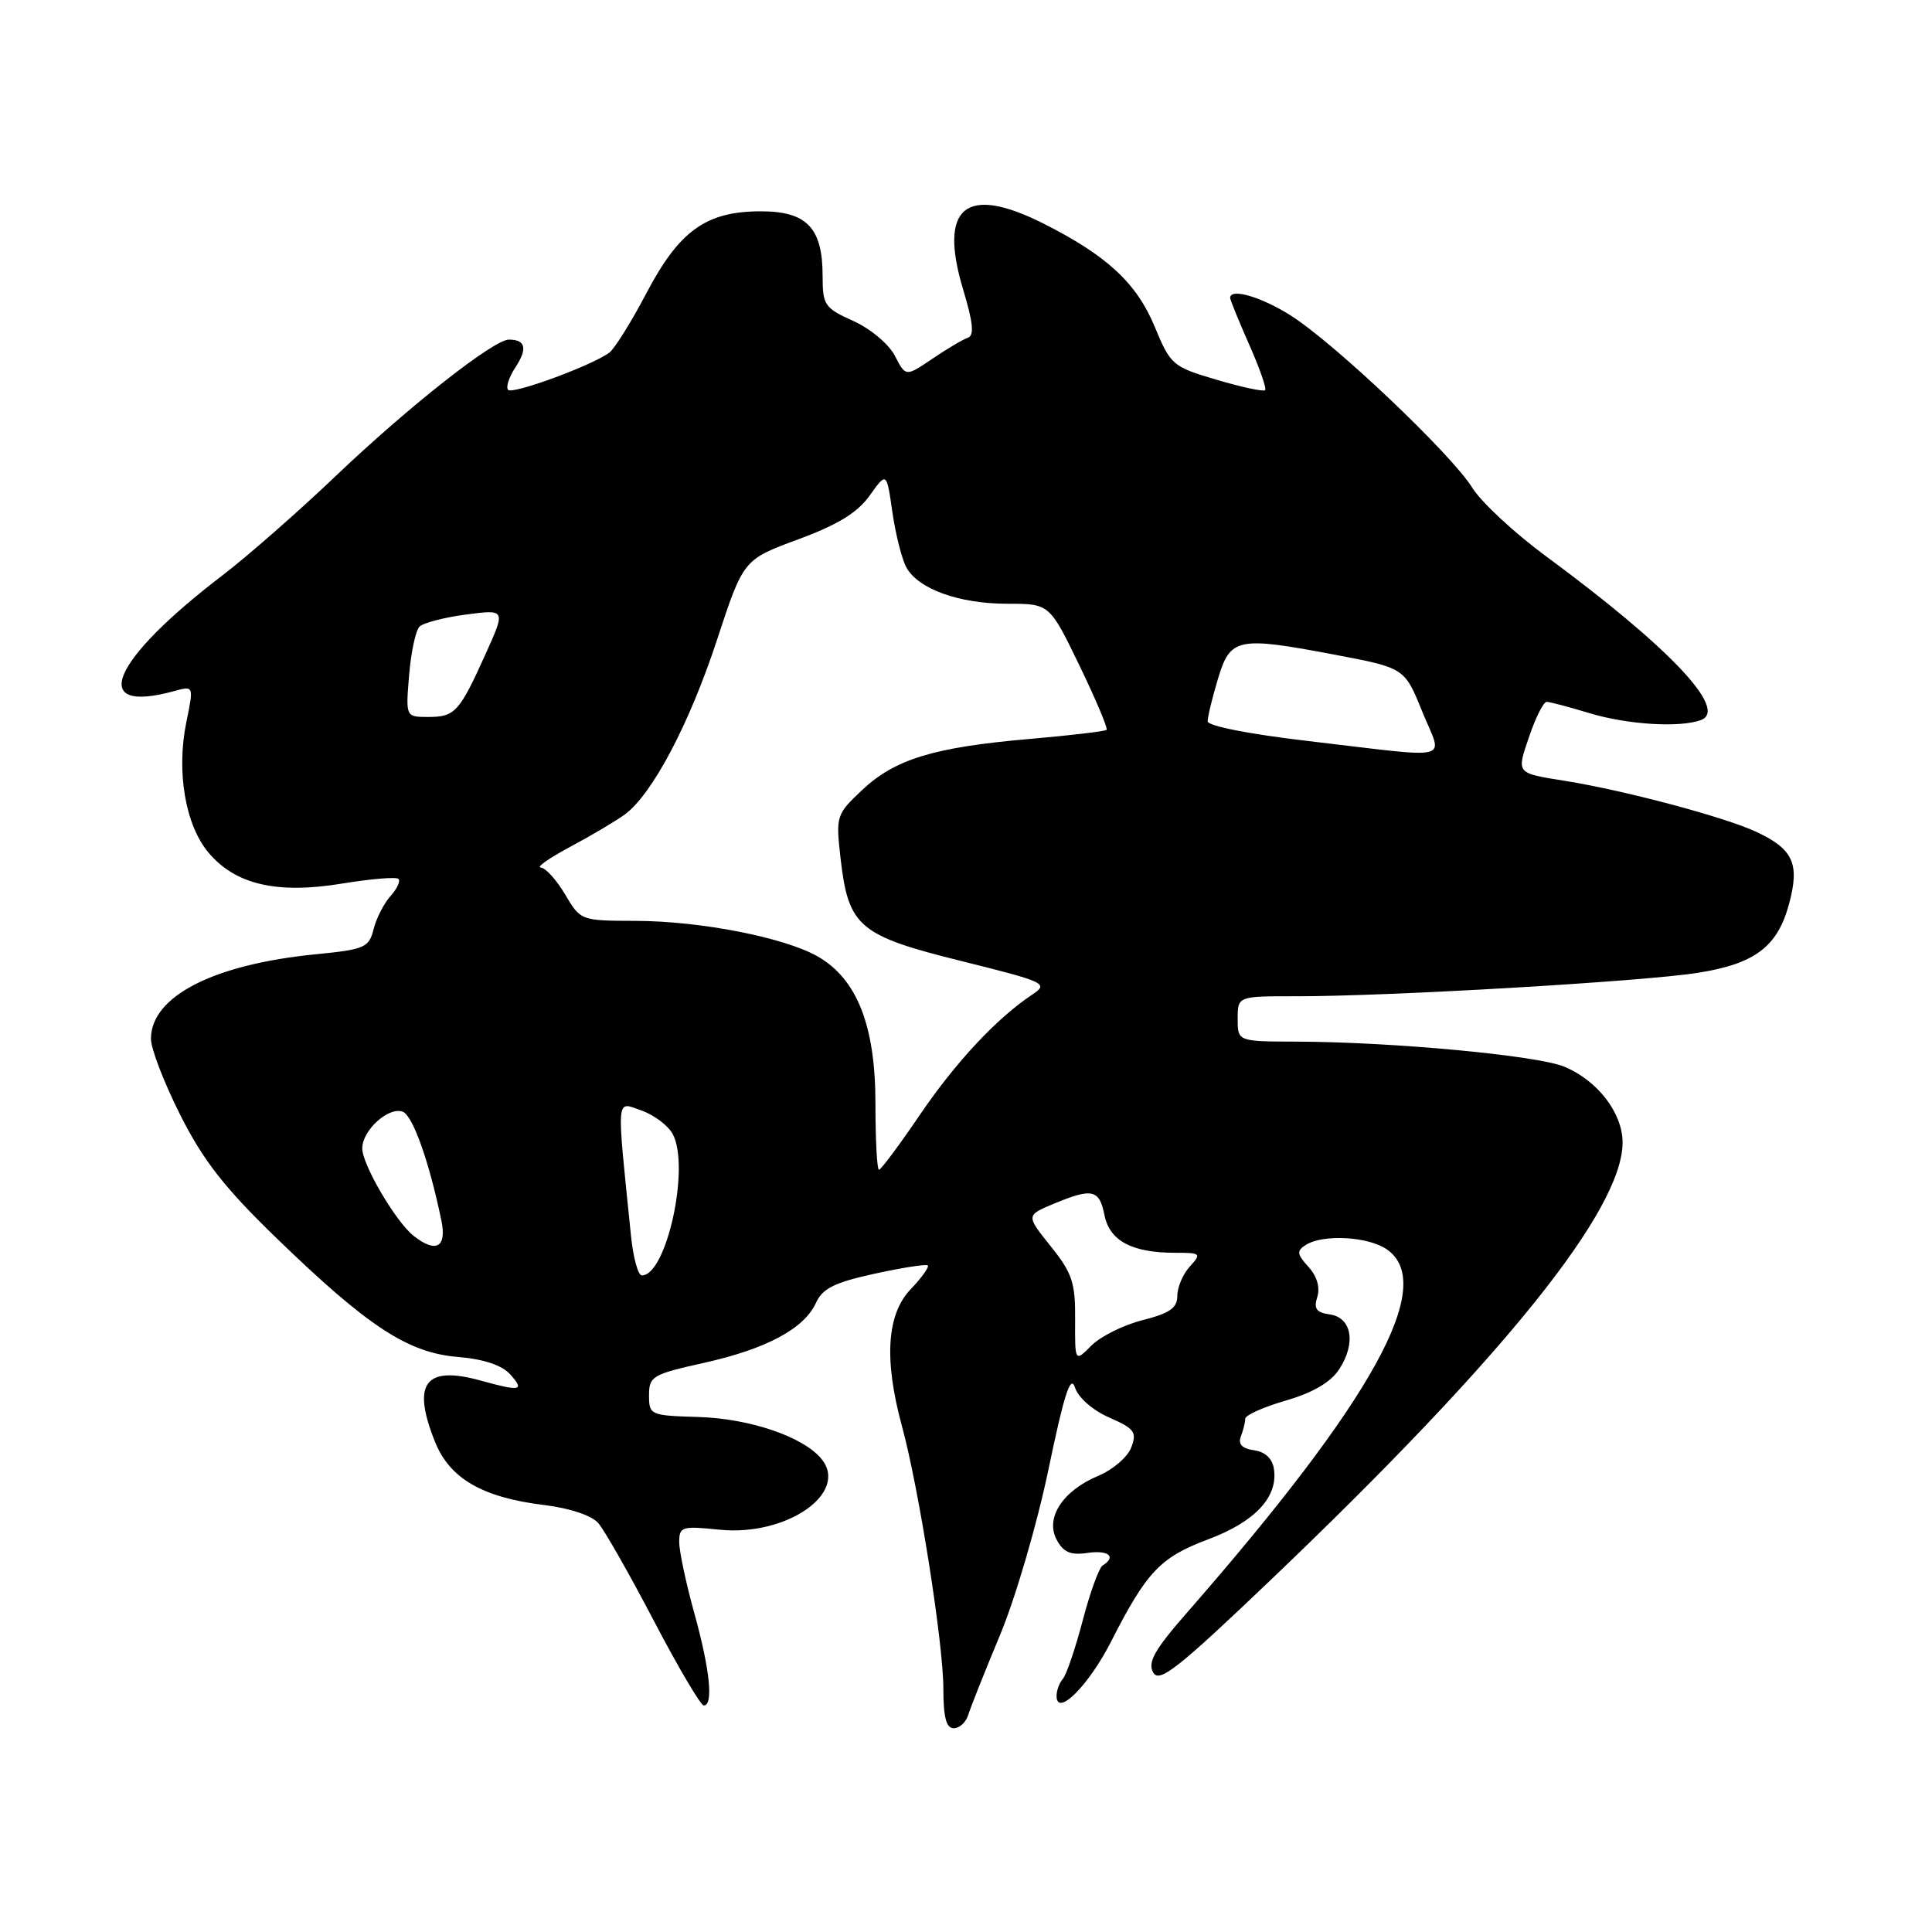 <?xml version="1.0" encoding="UTF-8" standalone="no"?>
<!DOCTYPE svg PUBLIC "-//W3C//DTD SVG 1.1//EN" "http://www.w3.org/Graphics/SVG/1.1/DTD/svg11.dtd" >
<svg xmlns="http://www.w3.org/2000/svg" xmlns:xlink="http://www.w3.org/1999/xlink" version="1.1" viewBox="0 0 256 256">
 <g >
 <path fill="currentColor"
d=" M 128.29 227.25 C 128.58 226.29 130.49 221.49 132.53 216.60 C 134.58 211.67 137.45 201.84 138.95 194.60 C 140.99 184.79 141.86 182.09 142.43 183.83 C 142.87 185.19 144.77 186.86 146.98 187.83 C 150.33 189.30 150.67 189.77 149.90 191.79 C 149.42 193.06 147.46 194.75 145.54 195.55 C 140.81 197.53 138.46 201.13 140.02 204.03 C 140.90 205.69 141.86 206.10 144.09 205.77 C 146.87 205.36 147.98 206.27 146.11 207.43 C 145.63 207.73 144.43 211.02 143.46 214.74 C 142.48 218.46 141.30 221.93 140.84 222.45 C 140.38 222.97 140.00 223.99 140.00 224.71 C 140.00 227.58 144.24 223.38 147.20 217.56 C 151.94 208.25 153.75 206.34 160.09 203.97 C 166.28 201.65 169.34 198.40 168.81 194.69 C 168.61 193.28 167.67 192.38 166.17 192.17 C 164.58 191.94 164.03 191.37 164.42 190.34 C 164.74 189.51 165.00 188.46 165.00 187.99 C 165.00 187.52 167.42 186.44 170.38 185.58 C 173.96 184.54 176.32 183.16 177.44 181.45 C 179.71 177.99 179.13 174.59 176.21 174.17 C 174.42 173.92 174.05 173.41 174.55 171.85 C 174.94 170.60 174.51 169.11 173.38 167.87 C 171.83 166.16 171.79 165.75 173.04 164.95 C 175.33 163.51 181.33 163.84 183.78 165.56 C 190.39 170.19 182.00 185.41 157.27 213.70 C 152.99 218.59 152.05 220.26 152.80 221.61 C 153.61 223.05 156.01 221.16 168.63 209.11 C 199.38 179.73 215.00 160.29 215.00 151.38 C 215.00 147.49 211.70 143.19 207.30 141.35 C 203.71 139.85 184.57 138.06 171.75 138.02 C 164.00 138.00 164.00 138.00 164.00 135.00 C 164.00 132.00 164.00 132.00 171.75 132.01 C 183.89 132.03 217.81 130.05 225.00 128.90 C 232.55 127.70 235.54 125.44 237.06 119.77 C 238.50 114.44 237.61 112.51 232.71 110.22 C 228.57 108.28 215.37 104.76 207.50 103.49 C 200.79 102.41 200.93 102.57 202.64 97.55 C 203.49 95.05 204.52 93.00 204.94 93.00 C 205.35 93.00 207.89 93.67 210.59 94.49 C 215.66 96.03 222.65 96.45 225.41 95.40 C 229.02 94.01 221.18 85.74 204.86 73.71 C 200.65 70.61 196.25 66.52 195.07 64.61 C 192.34 60.20 176.87 45.51 171.05 41.82 C 167.13 39.33 163.00 38.13 163.00 39.47 C 163.00 39.73 164.13 42.50 165.51 45.63 C 166.90 48.75 167.85 51.48 167.63 51.70 C 167.42 51.92 164.52 51.30 161.21 50.32 C 155.37 48.60 155.11 48.37 153.00 43.28 C 150.61 37.51 146.67 33.86 138.28 29.63 C 127.93 24.41 124.31 27.40 127.64 38.43 C 128.95 42.78 129.11 44.46 128.25 44.75 C 127.60 44.97 125.48 46.22 123.54 47.54 C 120.01 49.93 120.01 49.93 118.58 47.15 C 117.78 45.60 115.33 43.55 113.07 42.53 C 109.26 40.82 109.00 40.43 109.00 36.57 C 109.00 30.19 106.91 28.00 100.81 28.00 C 93.57 28.00 90.01 30.55 85.64 38.87 C 83.66 42.64 81.46 46.16 80.77 46.70 C 78.60 48.37 67.96 52.29 67.33 51.66 C 67.00 51.33 67.44 49.97 68.31 48.65 C 69.93 46.18 69.64 45.00 67.43 45.00 C 65.41 45.00 54.12 53.89 44.50 63.06 C 39.55 67.78 32.80 73.70 29.50 76.22 C 14.62 87.59 11.65 94.71 23.09 91.57 C 25.68 90.86 25.68 90.86 24.69 95.69 C 23.35 102.25 24.55 109.31 27.63 112.98 C 31.21 117.23 36.73 118.50 45.38 117.07 C 49.17 116.45 52.51 116.17 52.80 116.46 C 53.08 116.75 52.61 117.78 51.74 118.74 C 50.87 119.71 49.86 121.68 49.50 123.13 C 48.89 125.56 48.32 125.81 41.89 126.44 C 28.27 127.78 20.00 132.02 20.00 137.66 C 20.00 138.97 21.76 143.52 23.90 147.77 C 26.94 153.79 29.76 157.40 36.65 164.07 C 48.72 175.76 54.05 179.26 60.65 179.80 C 64.10 180.09 66.49 180.88 67.61 182.12 C 69.56 184.28 68.98 184.40 63.72 182.94 C 56.33 180.89 54.53 183.28 57.63 191.02 C 59.58 195.92 63.92 198.43 72.15 199.43 C 75.49 199.84 78.40 200.81 79.27 201.81 C 80.08 202.74 83.39 208.55 86.62 214.73 C 89.85 220.91 92.84 225.97 93.25 225.98 C 94.56 226.01 94.07 221.21 92.00 213.76 C 90.90 209.79 90.00 205.55 90.00 204.34 C 90.00 202.29 90.34 202.18 95.31 202.69 C 104.22 203.61 112.57 197.81 108.83 193.29 C 106.42 190.37 99.33 187.96 92.55 187.76 C 86.16 187.57 86.00 187.50 86.00 184.88 C 86.00 182.37 86.45 182.10 93.26 180.59 C 101.56 178.74 106.56 176.06 108.13 172.62 C 108.99 170.73 110.59 169.93 115.86 168.78 C 119.51 167.98 122.69 167.48 122.93 167.67 C 123.16 167.86 122.15 169.28 120.68 170.82 C 117.49 174.14 117.11 180.15 119.52 189.00 C 121.76 197.22 125.00 217.77 125.00 223.75 C 125.00 227.55 125.38 229.00 126.38 229.00 C 127.14 229.00 128.00 228.21 128.29 227.25 Z  M 142.46 174.86 C 142.50 169.95 142.07 168.68 139.22 165.13 C 135.95 161.05 135.95 161.05 139.59 159.52 C 144.73 157.38 145.67 157.59 146.35 161.02 C 147.04 164.43 149.99 166.00 155.72 166.00 C 159.13 166.00 159.23 166.09 157.65 167.83 C 156.74 168.83 156.00 170.58 156.00 171.71 C 156.00 173.31 155.00 174.01 151.42 174.92 C 148.90 175.55 145.85 177.07 144.63 178.28 C 142.43 180.50 142.43 180.50 142.46 174.86 Z  M 83.61 163.75 C 81.68 144.80 81.58 145.96 84.98 147.14 C 86.66 147.73 88.54 149.14 89.14 150.27 C 91.47 154.61 88.32 169.00 85.05 169.00 C 84.55 169.00 83.90 166.64 83.61 163.75 Z  M 54.80 163.75 C 52.45 161.90 48.00 154.32 48.00 152.17 C 48.00 149.76 51.50 146.60 53.37 147.31 C 54.71 147.83 56.88 153.95 58.49 161.75 C 59.22 165.30 57.76 166.09 54.80 163.75 Z  M 116.00 146.21 C 116.00 135.92 113.57 129.73 108.36 126.74 C 103.95 124.22 92.83 122.04 84.22 122.02 C 76.96 122.00 76.93 121.99 74.87 118.50 C 73.73 116.58 72.28 114.98 71.65 114.95 C 71.02 114.93 72.78 113.69 75.57 112.20 C 78.35 110.72 81.60 108.79 82.78 107.93 C 86.41 105.28 91.35 95.93 95.01 84.78 C 98.50 74.15 98.50 74.15 105.76 71.47 C 111.02 69.53 113.62 67.93 115.24 65.66 C 117.48 62.52 117.48 62.52 118.24 67.83 C 118.66 70.75 119.49 74.04 120.08 75.15 C 121.63 78.04 127.06 80.00 133.50 80.00 C 139.07 80.00 139.07 80.00 143.03 88.18 C 145.20 92.67 146.82 96.51 146.63 96.71 C 146.43 96.90 141.82 97.45 136.37 97.92 C 123.72 99.02 118.57 100.59 114.22 104.70 C 110.80 107.92 110.74 108.13 111.38 113.75 C 112.42 122.80 113.79 123.97 127.37 127.34 C 138.57 130.13 138.98 130.32 136.79 131.78 C 132.08 134.91 126.65 140.72 121.87 147.75 C 119.16 151.74 116.73 155.00 116.47 155.00 C 116.21 155.00 116.00 151.05 116.00 146.21 Z  M 173.25 98.18 C 165.47 97.27 160.01 96.19 160.02 95.57 C 160.02 94.98 160.63 92.47 161.37 90.00 C 163.01 84.50 163.94 84.30 176.80 86.74 C 186.11 88.50 186.11 88.50 188.44 94.25 C 191.18 101.01 193.12 100.50 173.25 98.18 Z  M 54.21 89.46 C 54.46 86.42 55.08 83.52 55.59 83.03 C 56.09 82.53 58.86 81.81 61.75 81.43 C 67.01 80.74 67.01 80.74 64.36 86.62 C 60.87 94.36 60.29 95.00 56.75 95.00 C 53.75 95.00 53.75 95.00 54.21 89.46 Z "/>
</g>
</svg>